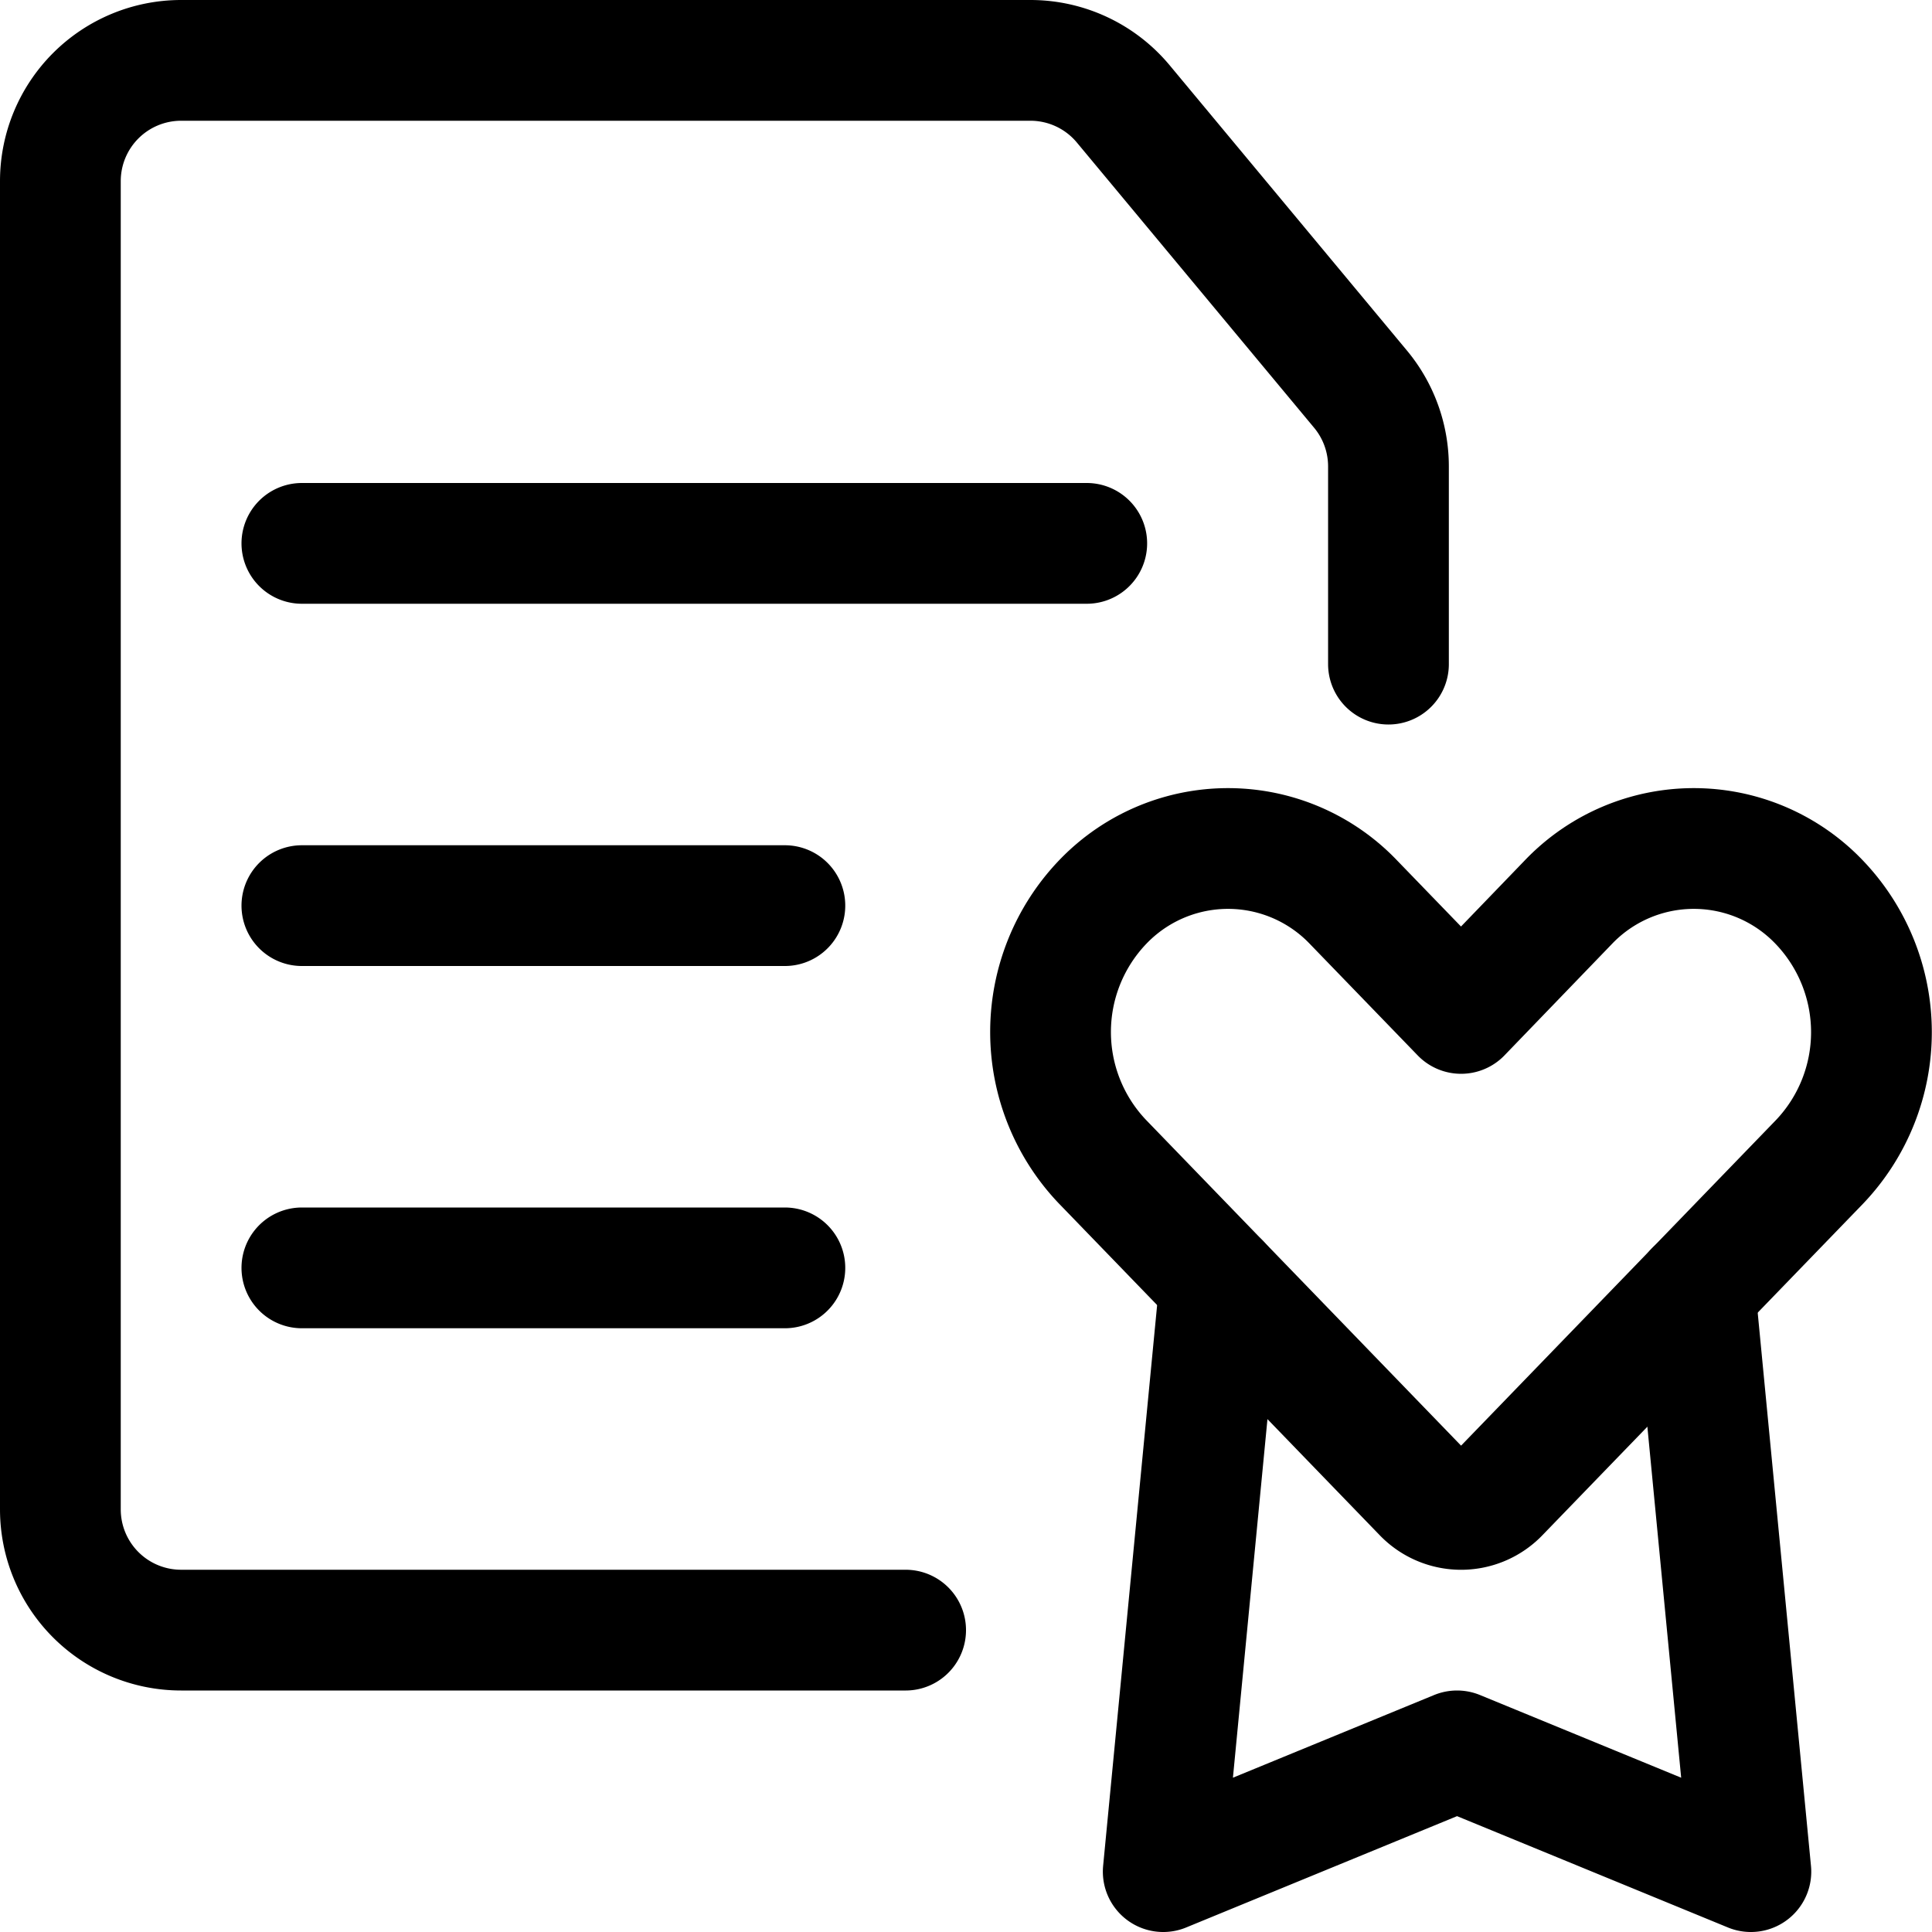 <svg xmlns="http://www.w3.org/2000/svg" viewBox="0 0 24 24" width="24" height="24"><defs><style>.a{fill:none;stroke:#000;stroke-linecap:round;stroke-linejoin:round;stroke-width:1.5px}</style></defs><title>wedding-certificate</title><path class="a" d="M3.75 6.75h9.75m-9.75 4.5h6m-6 4.5h6m5.404.19l-.704 7.31 3.65-1.5 3.65 1.5-.695-7.216M11.25 20.25h-9a1.5 1.5 0 0 1-1.5-1.5V2.25a1.5 1.5 0 0 1 1.5-1.5H12.8a1.5 1.5 0 0 1 1.153.54L16.9 4.833a1.5 1.5 0 0 1 .348.96V8.25"/><path class="a" d="M22.6 11.208a2.154 2.154 0 0 0-3.118 0l-1.332 1.381-1.336-1.381a2.154 2.154 0 0 0-3.118 0 2.335 2.335 0 0 0 0 3.224l3.98 4.115a.654.654 0 0 0 .948 0l3.98-4.115a2.335 2.335 0 0 0-.004-3.224z"/></svg>